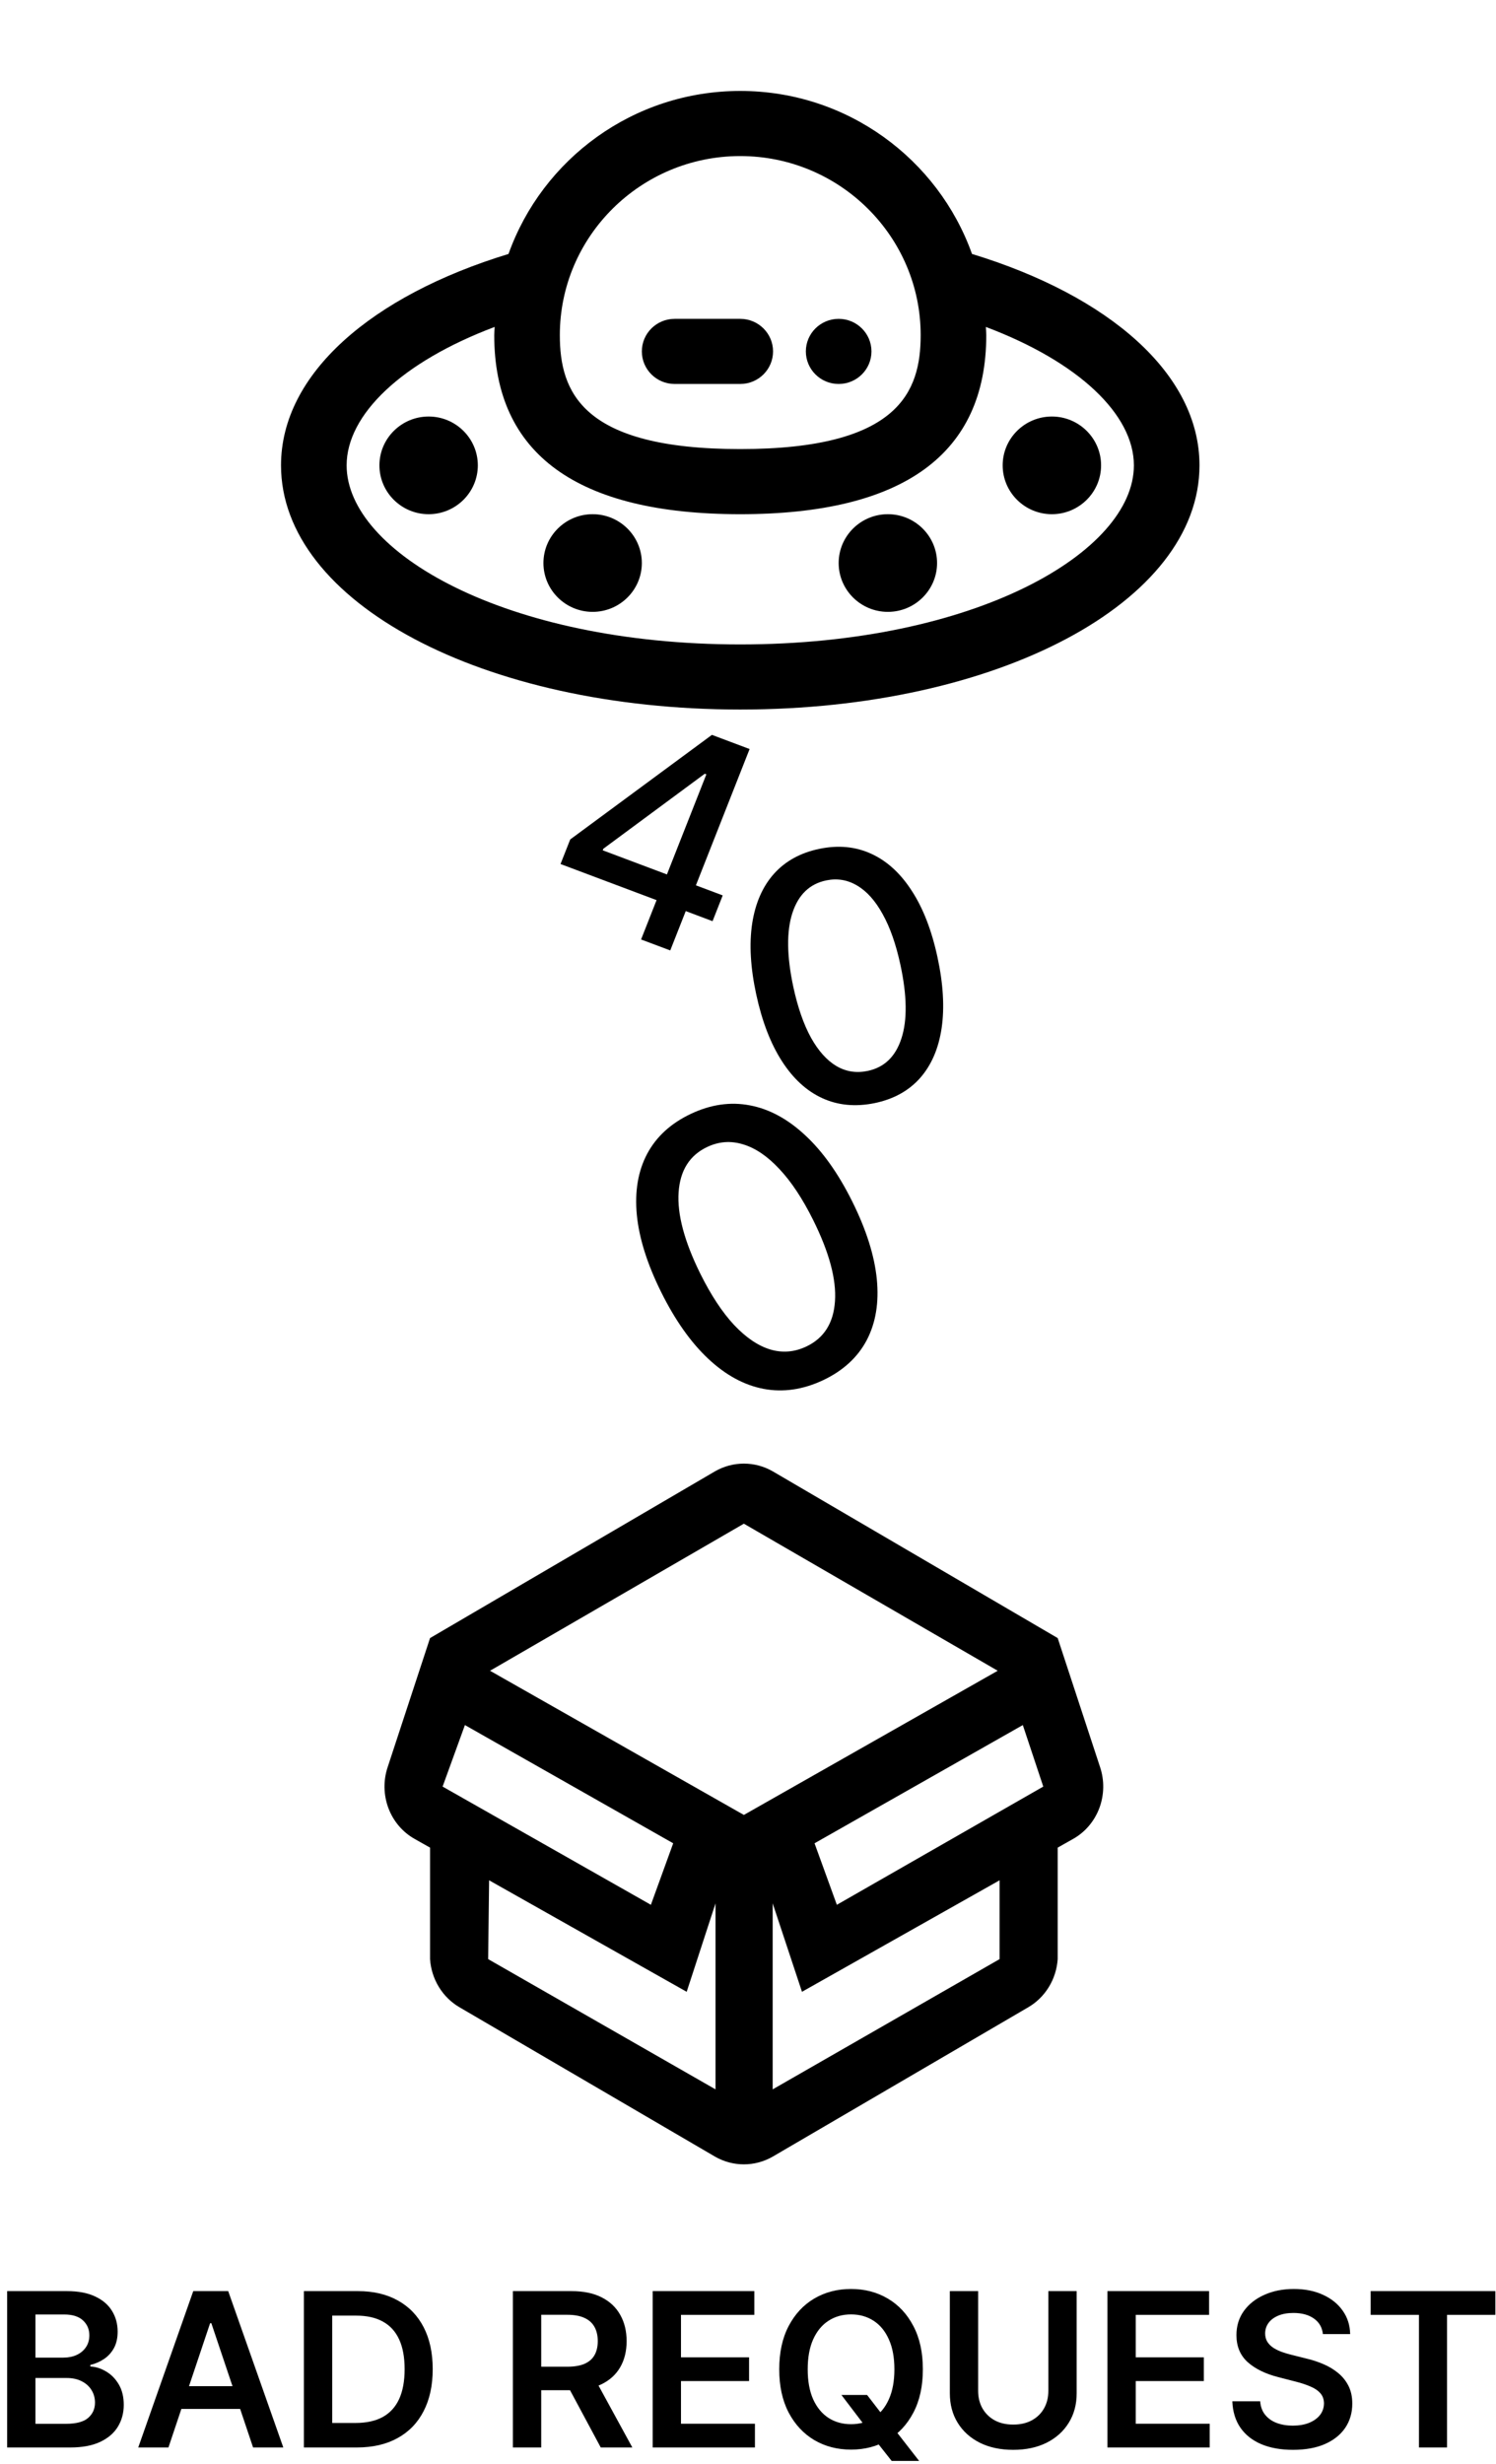 <svg width="181" height="298" viewBox="0 0 181 298" fill="none" xmlns="http://www.w3.org/2000/svg">
<path d="M133.088 213.688L127.969 198.11L93.487 177.941C92.42 177.33 91.22 177.01 90 177.01C88.78 177.01 87.58 177.33 86.513 177.941L52.031 198.11L46.913 213.688C46.365 215.304 46.393 217.07 46.99 218.668C47.588 220.265 48.717 221.591 50.175 222.406L52.031 223.453V236.938C52.112 238.133 52.478 239.29 53.096 240.304C53.715 241.318 54.566 242.158 55.575 242.75L86.513 260.827C87.58 261.438 88.78 261.758 90 261.758C91.22 261.758 92.42 261.438 93.487 260.827L124.425 242.75C125.434 242.158 126.285 241.318 126.904 240.304C127.522 239.29 127.888 238.133 127.969 236.938V223.453L129.825 222.406C131.283 221.591 132.412 220.265 133.01 218.668C133.607 217.07 133.635 215.304 133.088 213.688ZM101.25 230.369L98.55 222.929L123.75 208.631L126.225 216.071L101.25 230.369ZM90 184.276L120.713 202.063L90 219.5L59.288 202.063L90 184.276ZM53.55 216.071L56.25 208.631L81.45 222.929L78.75 230.369L53.55 216.071ZM59.175 227.405L83.081 240.89L86.569 230.195V252.689L59.062 236.938L59.175 227.405ZM120.938 236.938L93.487 252.689V230.195L97.031 240.89L120.938 227.405V236.938Z" fill="black"/>
<path d="M117.601 30.713C113.51 19.248 102.503 11 89.562 11C76.622 11 65.615 19.248 61.524 30.713C44.962 35.767 34 45.204 34 56.281C34 72.841 58.405 85.812 89.562 85.812C120.72 85.812 145.125 72.841 145.125 56.281C145.125 45.204 134.163 35.767 117.601 30.713ZM89.562 18.875C101.599 18.875 111.391 28.59 111.391 40.531C111.391 47.347 108.798 54.312 89.562 54.312C70.327 54.312 67.734 47.347 67.734 40.531C67.734 28.59 77.526 18.875 89.562 18.875ZM89.562 77.938C61.074 77.938 41.938 66.74 41.938 56.281C41.938 50.136 48.612 43.771 59.848 39.54C59.836 39.872 59.797 40.197 59.797 40.531C59.797 54.901 69.812 62.188 89.562 62.188C109.313 62.188 119.328 54.901 119.328 40.531C119.328 40.197 119.289 39.872 119.277 39.54C130.513 43.771 137.188 50.136 137.188 56.281C137.188 66.74 118.051 77.938 89.562 77.938ZM57.812 56.281C57.812 59.538 55.142 62.188 51.859 62.188C48.577 62.188 45.906 59.538 45.906 56.281C45.906 53.025 48.577 50.375 51.859 50.375C55.142 50.375 57.812 53.025 57.812 56.281ZM77.656 68.094C77.656 71.35 74.986 74 71.703 74C68.421 74 65.75 71.35 65.75 68.094C65.75 64.837 68.421 62.188 71.703 62.188C74.986 62.188 77.656 64.837 77.656 68.094ZM113.375 68.094C113.375 71.35 110.704 74 107.422 74C104.139 74 101.469 71.35 101.469 68.094C101.469 64.837 104.139 62.188 107.422 62.188C110.704 62.188 113.375 64.837 113.375 68.094ZM133.219 56.281C133.219 59.538 130.548 62.188 127.266 62.188C123.983 62.188 121.312 59.538 121.312 56.281C121.312 53.025 123.983 50.375 127.266 50.375C130.548 50.375 133.219 53.025 133.219 56.281ZM97.5 42.5C97.5 40.325 99.277 38.562 101.469 38.562C103.661 38.562 105.438 40.325 105.438 42.5C105.438 44.674 103.661 46.438 101.469 46.438C99.277 46.438 97.5 44.674 97.5 42.5ZM77.656 42.5C77.656 40.326 79.433 38.562 81.625 38.562H89.562C91.754 38.562 93.531 40.326 93.531 42.5C93.531 44.674 91.754 46.438 89.562 46.438H81.625C79.433 46.438 77.656 44.674 77.656 42.5Z" fill="black"/>
<path d="M105.797 133.417C103.486 133.883 101.383 133.682 99.487 132.813C97.59 131.945 95.959 130.449 94.595 128.324C93.23 126.199 92.197 123.514 91.496 120.268C90.796 117.032 90.632 114.177 91.003 111.705C91.384 109.231 92.262 107.223 93.638 105.68C95.023 104.136 96.86 103.128 99.149 102.657C101.437 102.185 103.531 102.388 105.43 103.266C107.326 104.134 108.956 105.626 110.318 107.741C111.688 109.844 112.723 112.514 113.422 115.751C114.126 119.006 114.293 121.875 113.924 124.357C113.553 126.829 112.681 128.841 111.307 130.393C109.932 131.936 108.095 132.943 105.797 133.417ZM104.955 129.524C106.981 129.107 108.35 127.795 109.063 125.587C109.786 123.377 109.744 120.406 108.938 116.674C108.402 114.196 107.687 112.156 106.791 110.554C105.903 108.94 104.877 107.791 103.712 107.107C102.554 106.412 101.308 106.201 99.974 106.476C97.958 106.892 96.59 108.209 95.869 110.428C95.149 112.648 95.186 115.62 95.98 119.344C96.518 121.832 97.231 123.883 98.119 125.497C99.014 127.099 100.04 128.243 101.195 128.929C102.348 129.605 103.602 129.803 104.955 129.524Z" fill="black"/>
<path d="M67.818 104.497L68.99 101.524L86.135 88.876L88.492 89.762L86.767 94.139L85.271 93.577L72.999 102.647L72.924 102.838L87.44 108.292L86.212 111.408L67.818 104.497ZM77.563 113.621L79.794 107.959L80.353 106.612L87.188 89.272L90.694 90.589L81.093 114.947L77.563 113.621Z" fill="black"/>
<path d="M99.581 166.925C97.142 168.068 94.746 168.417 92.394 167.972C90.042 167.527 87.809 166.316 85.697 164.337C83.584 162.358 81.683 159.669 79.995 156.27C78.311 152.881 77.329 149.77 77.05 146.935C76.781 144.096 77.195 141.636 78.293 139.557C79.402 137.473 81.163 135.859 83.576 134.716C85.99 133.573 88.375 133.229 90.732 133.684C93.085 134.128 95.315 135.335 97.422 137.303C99.535 139.257 101.433 141.928 103.117 145.317C104.811 148.726 105.8 151.853 106.084 154.698C106.364 157.533 105.957 159.995 104.864 162.084C103.765 164.163 102.005 165.777 99.581 166.925ZM97.556 162.849C99.692 161.837 100.847 160.014 101.022 157.379C101.208 154.739 100.329 151.465 98.388 147.557C97.098 144.962 95.731 142.901 94.287 141.372C92.847 139.829 91.384 138.837 89.897 138.398C88.415 137.943 86.97 138.049 85.564 138.716C83.438 139.723 82.285 141.551 82.104 144.201C81.924 146.851 82.797 150.127 84.724 154.03C86.018 156.635 87.385 158.709 88.825 160.253C90.269 161.781 91.73 162.768 93.207 163.212C94.678 163.646 96.128 163.525 97.556 162.849Z" fill="black"/>
<path d="M0.865 296V277.091H8.104C9.47 277.091 10.606 277.306 11.511 277.737C12.422 278.162 13.102 278.744 13.551 279.482C14.007 280.221 14.234 281.058 14.234 281.994C14.234 282.763 14.087 283.422 13.791 283.969C13.496 284.511 13.099 284.951 12.6 285.29C12.102 285.628 11.544 285.871 10.929 286.019V286.204C11.6 286.241 12.243 286.447 12.859 286.822C13.48 287.192 13.988 287.715 14.382 288.392C14.776 289.069 14.973 289.888 14.973 290.848C14.973 291.827 14.736 292.707 14.262 293.489C13.788 294.264 13.074 294.877 12.12 295.326C11.166 295.775 9.966 296 8.519 296H0.865ZM4.29 293.138H7.974C9.218 293.138 10.113 292.901 10.661 292.427C11.215 291.947 11.492 291.331 11.492 290.58C11.492 290.02 11.354 289.515 11.077 289.066C10.8 288.611 10.406 288.254 9.895 287.995C9.384 287.73 8.775 287.598 8.067 287.598H4.29V293.138ZM4.29 285.133H7.679C8.27 285.133 8.802 285.025 9.276 284.81C9.75 284.588 10.123 284.277 10.393 283.877C10.671 283.471 10.809 282.991 10.809 282.437C10.809 281.704 10.55 281.101 10.033 280.627C9.522 280.153 8.762 279.916 7.753 279.916H4.29V285.133ZM20.381 296H16.725L23.382 277.091H27.611L34.277 296H30.621L25.57 280.969H25.422L20.381 296ZM20.501 288.586H30.473V291.337H20.501V288.586ZM43.175 296H36.767V277.091H43.304C45.182 277.091 46.794 277.469 48.142 278.227C49.497 278.978 50.537 280.058 51.263 281.467C51.989 282.877 52.353 284.563 52.353 286.527C52.353 288.497 51.986 290.189 51.254 291.605C50.528 293.021 49.478 294.107 48.105 294.864C46.739 295.621 45.096 296 43.175 296ZM40.193 293.036H43.009C44.326 293.036 45.425 292.796 46.305 292.316C47.185 291.83 47.847 291.107 48.29 290.146C48.733 289.18 48.955 287.973 48.955 286.527C48.955 285.08 48.733 283.88 48.29 282.926C47.847 281.966 47.191 281.249 46.324 280.775C45.462 280.295 44.391 280.055 43.11 280.055H40.193V293.036ZM62.056 296V277.091H69.147C70.6 277.091 71.819 277.343 72.804 277.848C73.795 278.353 74.543 279.061 75.047 279.972C75.558 280.876 75.814 281.932 75.814 283.138C75.814 284.351 75.555 285.404 75.038 286.296C74.527 287.183 73.773 287.869 72.776 288.355C71.779 288.835 70.554 289.075 69.101 289.075H64.051V286.232H68.64C69.489 286.232 70.184 286.115 70.726 285.881C71.268 285.641 71.668 285.293 71.927 284.837C72.191 284.376 72.323 283.809 72.323 283.138C72.323 282.468 72.191 281.895 71.927 281.421C71.662 280.941 71.259 280.578 70.717 280.332C70.175 280.079 69.477 279.953 68.621 279.953H65.482V296H62.056ZM71.825 287.432L76.506 296H72.684L68.086 287.432H71.825ZM78.967 296V277.091H91.265V279.962H82.392V285.096H90.628V287.967H82.392V293.129H91.339V296H78.967ZM101.804 289.648H104.907L106.744 292.03L108.055 293.581L111.203 297.625H107.88L105.738 294.911L104.824 293.618L101.804 289.648ZM111.656 286.545C111.656 288.583 111.274 290.328 110.511 291.781C109.754 293.227 108.72 294.335 107.409 295.104C106.104 295.874 104.623 296.259 102.968 296.259C101.312 296.259 99.829 295.874 98.517 295.104C97.213 294.329 96.178 293.218 95.415 291.771C94.658 290.319 94.279 288.577 94.279 286.545C94.279 284.508 94.658 282.766 95.415 281.32C96.178 279.867 97.213 278.756 98.517 277.987C99.829 277.217 101.312 276.832 102.968 276.832C104.623 276.832 106.104 277.217 107.409 277.987C108.72 278.756 109.754 279.867 110.511 281.32C111.274 282.766 111.656 284.508 111.656 286.545ZM108.212 286.545C108.212 285.111 107.987 283.902 107.538 282.917C107.095 281.926 106.479 281.178 105.691 280.673C104.904 280.162 103.996 279.907 102.968 279.907C101.94 279.907 101.032 280.162 100.244 280.673C99.456 281.178 98.838 281.926 98.388 282.917C97.945 283.902 97.723 285.111 97.723 286.545C97.723 287.98 97.945 289.192 98.388 290.183C98.838 291.168 99.456 291.916 100.244 292.427C101.032 292.932 101.94 293.184 102.968 293.184C103.996 293.184 104.904 292.932 105.691 292.427C106.479 291.916 107.095 291.168 107.538 290.183C107.987 289.192 108.212 287.98 108.212 286.545ZM126.839 277.091H130.265V289.445C130.265 290.799 129.945 291.99 129.305 293.018C128.671 294.046 127.778 294.849 126.627 295.428C125.476 296 124.131 296.286 122.592 296.286C121.047 296.286 119.699 296 118.548 295.428C117.397 294.849 116.505 294.046 115.871 293.018C115.237 291.99 114.92 290.799 114.92 289.445V277.091H118.345V289.158C118.345 289.946 118.518 290.648 118.862 291.263C119.213 291.879 119.705 292.362 120.339 292.713C120.973 293.058 121.724 293.23 122.592 293.23C123.46 293.23 124.211 293.058 124.845 292.713C125.485 292.362 125.978 291.879 126.322 291.263C126.667 290.648 126.839 289.946 126.839 289.158V277.091ZM133.988 296V277.091H146.286V279.962H137.414V285.096H145.649V287.967H137.414V293.129H146.36V296H133.988ZM160.057 282.289C159.971 281.483 159.608 280.855 158.968 280.406C158.334 279.956 157.509 279.732 156.493 279.732C155.779 279.732 155.167 279.839 154.656 280.055C154.145 280.27 153.754 280.562 153.483 280.932C153.213 281.301 153.074 281.723 153.068 282.197C153.068 282.591 153.157 282.932 153.336 283.222C153.52 283.511 153.77 283.757 154.084 283.96C154.398 284.157 154.745 284.323 155.127 284.459C155.509 284.594 155.893 284.708 156.281 284.8L158.054 285.244C158.768 285.41 159.454 285.634 160.113 285.918C160.778 286.201 161.372 286.558 161.895 286.989C162.424 287.42 162.843 287.94 163.15 288.549C163.458 289.158 163.612 289.872 163.612 290.691C163.612 291.799 163.329 292.775 162.763 293.618C162.196 294.455 161.378 295.111 160.307 295.585C159.242 296.052 157.952 296.286 156.438 296.286C154.967 296.286 153.69 296.058 152.606 295.603C151.529 295.147 150.686 294.483 150.077 293.609C149.473 292.735 149.147 291.67 149.098 290.414H152.468C152.517 291.073 152.72 291.621 153.077 292.058C153.434 292.495 153.899 292.821 154.471 293.036C155.05 293.252 155.696 293.359 156.41 293.359C157.155 293.359 157.808 293.249 158.368 293.027C158.934 292.799 159.377 292.485 159.697 292.085C160.017 291.679 160.18 291.205 160.187 290.663C160.18 290.171 160.036 289.765 159.753 289.445C159.47 289.118 159.073 288.848 158.562 288.632C158.057 288.411 157.466 288.214 156.789 288.041L154.638 287.487C153.08 287.087 151.849 286.481 150.944 285.668C150.046 284.85 149.596 283.763 149.596 282.409C149.596 281.295 149.898 280.319 150.501 279.482C151.111 278.645 151.939 277.996 152.985 277.534C154.031 277.066 155.216 276.832 156.54 276.832C157.881 276.832 159.057 277.066 160.067 277.534C161.082 277.996 161.879 278.639 162.458 279.464C163.037 280.282 163.335 281.224 163.354 282.289H160.057ZM165.835 279.962V277.091H180.922V279.962H175.077V296H171.679V279.962H165.835Z" fill="black"/>
</svg>
